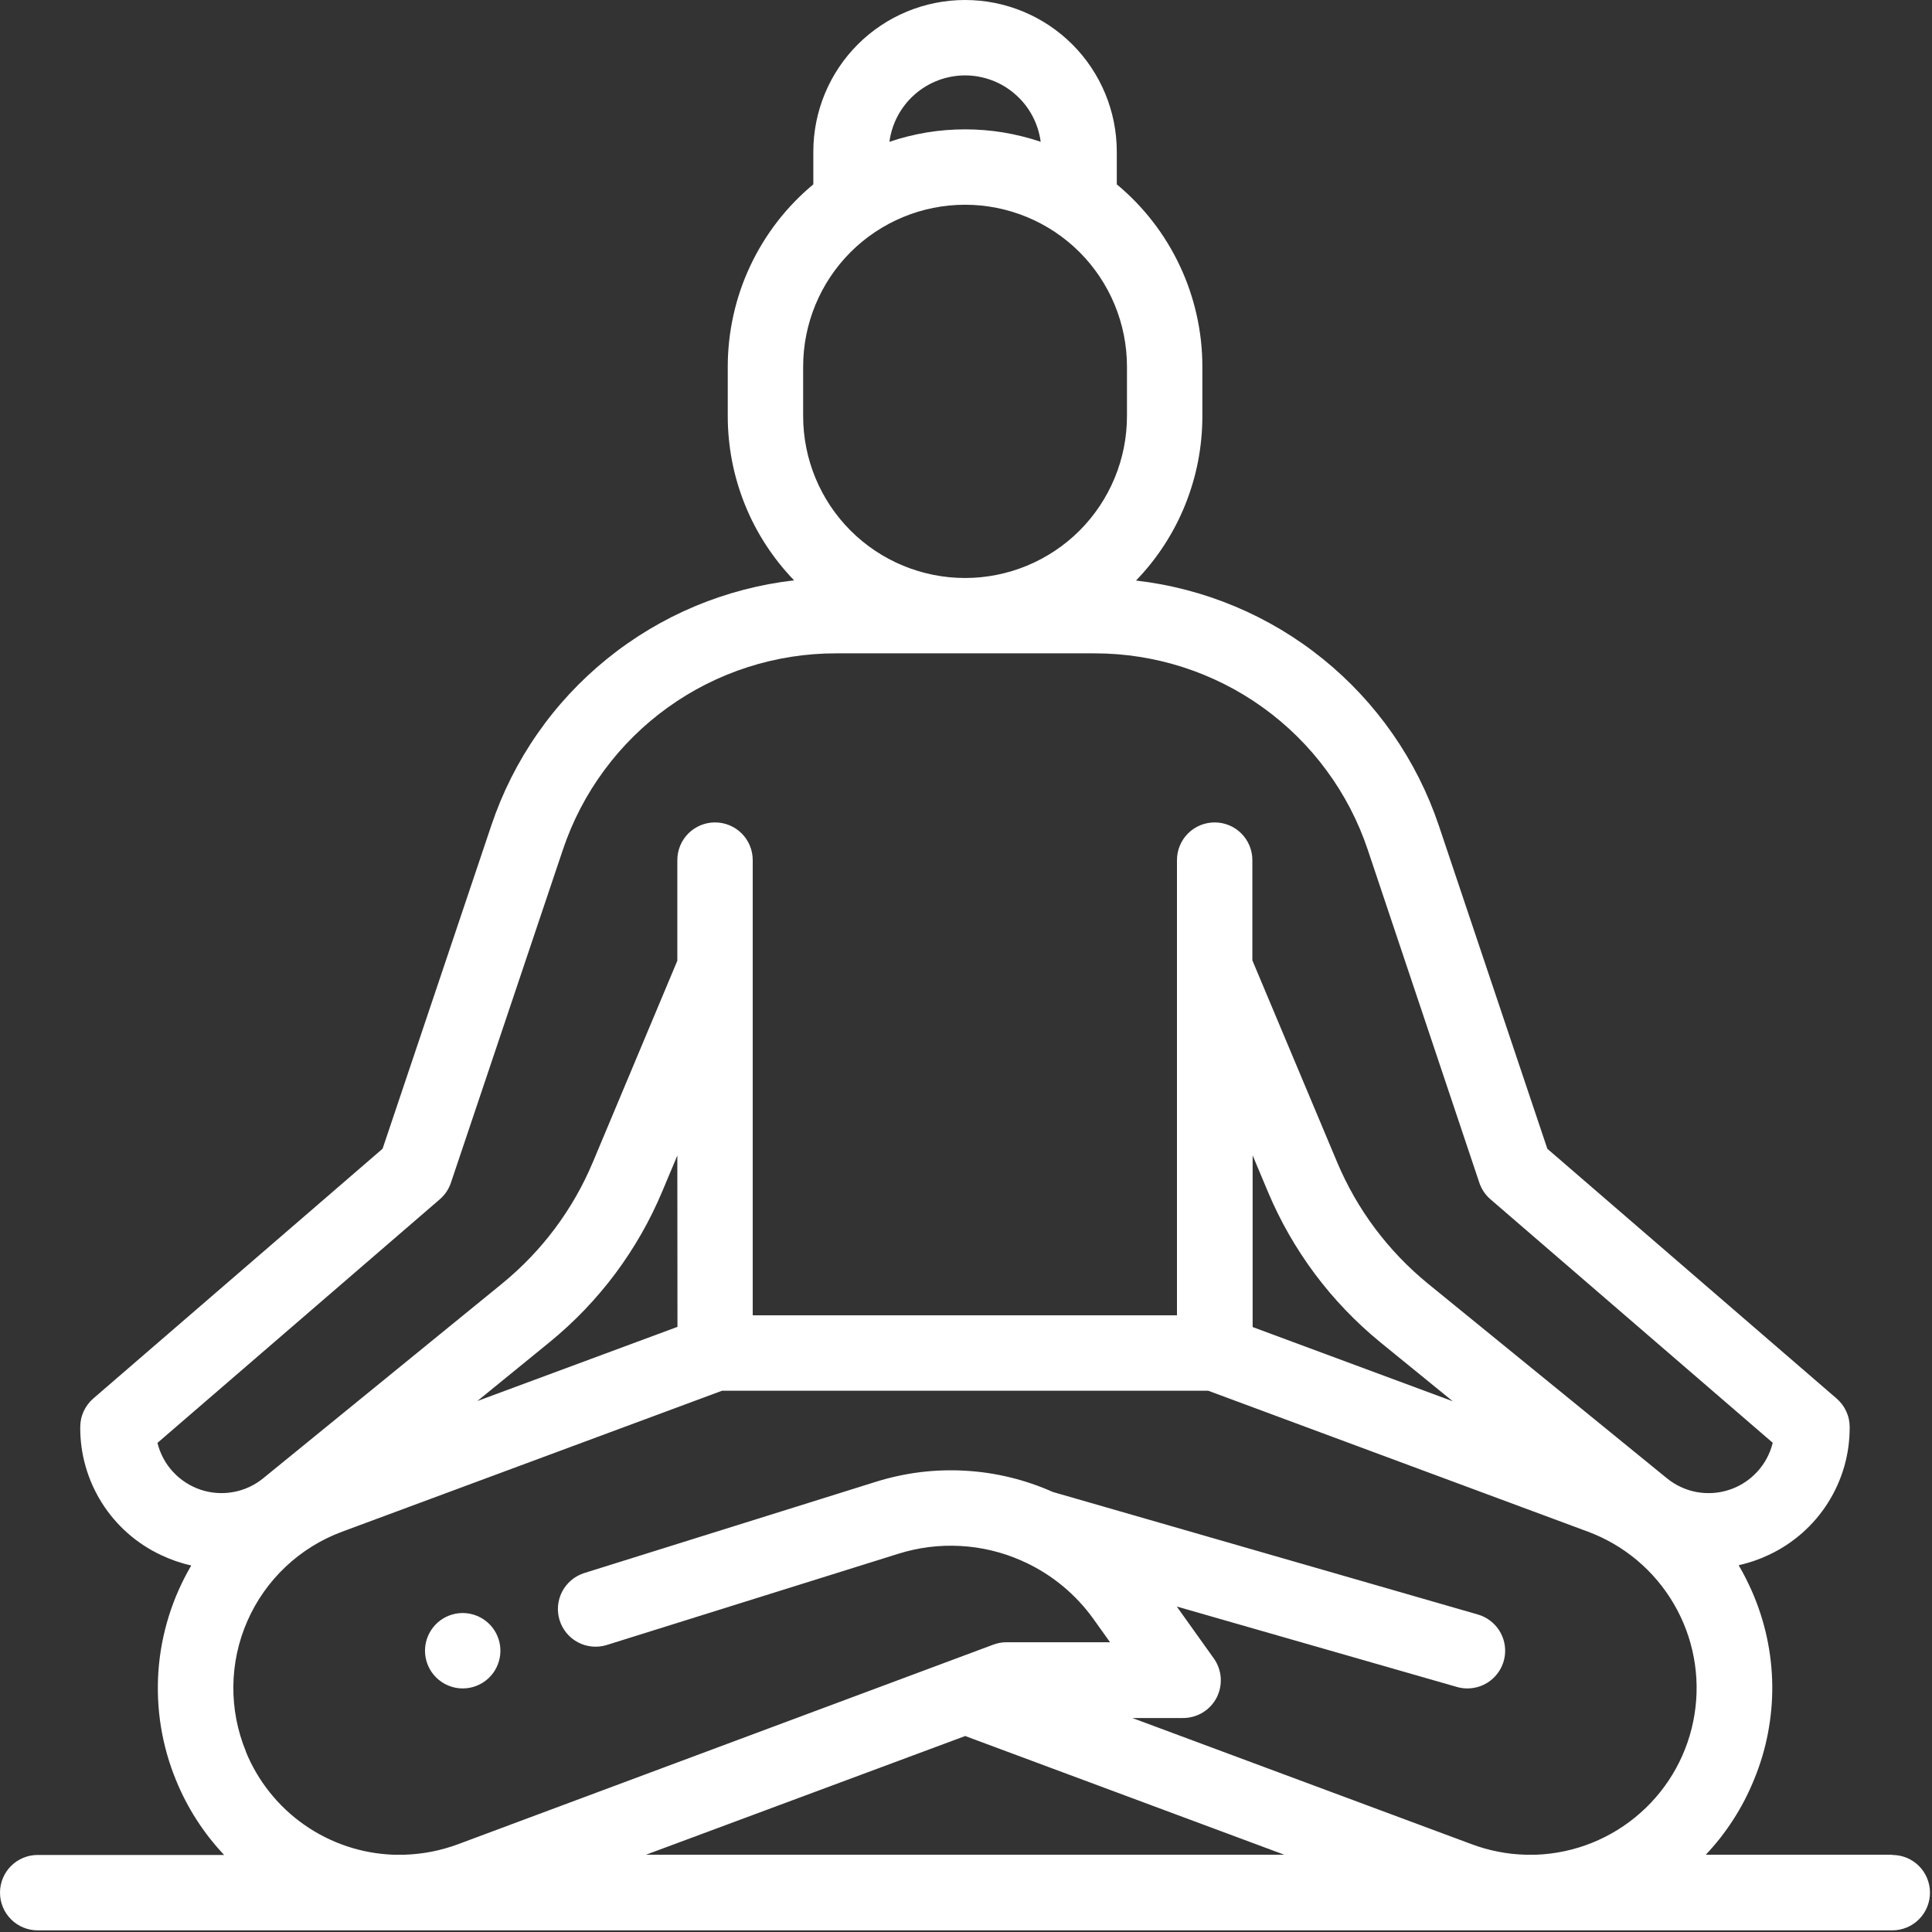 <svg xmlns="http://www.w3.org/2000/svg" viewBox="0 0 410 410" width="410" height="410">
	<rect x="0" y="0" width="410" height="410" fill="#333333" stroke="none"/>
	<style>
		tspan { white-space:pre }
		.shp0 { fill: #ffffff } 
	</style>
	<path id="Layer" class="shp0" d="M98.2 358.31C102.02 358.31 105.3 355.61 106.04 351.87C106.78 348.12 104.78 344.38 101.25 342.92C97.72 341.46 93.66 342.69 91.54 345.87C89.42 349.04 89.84 353.27 92.54 355.97C92.91 356.34 93.32 356.67 93.75 356.96C94.19 357.26 94.65 357.5 95.14 357.7C95.62 357.9 96.12 358.06 96.64 358.16C97.15 358.26 97.68 358.31 98.2 358.31L98.2 358.31Z" />
	<path id="Layer" fill-rule="evenodd" class="shp0" d="M401.57 393.65C403.69 393.65 405.73 394.49 407.23 395.99C408.73 397.49 409.57 399.53 409.57 401.65C409.57 403.77 408.73 405.81 407.23 407.31C405.73 408.81 403.69 409.65 401.57 409.65L8 409.65C5.88 409.65 3.84 408.81 2.34 407.31C0.84 405.81 0 403.77 0 401.65C0 399.53 0.84 397.49 2.34 395.99C3.84 394.49 5.88 393.65 8 393.65L47.56 393.65C46.48 392.5 45.45 391.3 44.47 390.06C43.5 388.81 42.58 387.52 41.73 386.2C40.87 384.87 40.08 383.5 39.35 382.1C38.62 380.7 37.96 379.26 37.36 377.8C35.86 374.15 34.78 370.33 34.15 366.43C33.52 362.53 33.35 358.57 33.62 354.63C33.9 350.69 34.64 346.79 35.81 343.02C36.98 339.25 38.59 335.62 40.59 332.22C40.04 332.1 39.49 331.95 38.94 331.8C38.39 331.64 37.85 331.47 37.31 331.29C36.78 331.1 36.24 330.9 35.72 330.69C35.19 330.47 34.67 330.24 34.16 330C31.6 328.8 29.22 327.24 27.09 325.36C24.97 323.49 23.13 321.32 21.62 318.93C20.11 316.53 18.95 313.94 18.17 311.21C17.39 308.49 17.01 305.67 17.03 302.84C17.03 302.27 17.09 301.7 17.21 301.13C17.33 300.57 17.52 300.03 17.75 299.51C17.99 298.99 18.29 298.49 18.63 298.03C18.97 297.58 19.37 297.15 19.8 296.78L81.19 243.78L104.27 175.16C106.59 168.26 109.87 161.71 114.03 155.73C118.18 149.75 123.17 144.39 128.83 139.81C134.49 135.23 140.77 131.47 147.49 128.65C154.2 125.84 161.28 123.99 168.52 123.16C166.29 120.85 164.28 118.33 162.53 115.63C160.78 112.94 159.29 110.08 158.09 107.1C156.89 104.12 155.97 101.03 155.36 97.88C154.75 94.72 154.44 91.51 154.44 88.3L154.44 77.81C154.44 74.13 154.85 70.46 155.65 66.86C156.45 63.27 157.64 59.77 159.21 56.44C160.77 53.11 162.7 49.96 164.95 47.04C167.2 44.13 169.77 41.47 172.6 39.12L172.6 32.2C172.6 23.66 175.99 15.47 182.03 9.43C188.07 3.39 196.26 0 204.8 0C213.34 0 221.53 3.39 227.57 9.43C233.61 15.47 237 23.66 237 32.2L237 39.12C239.83 41.47 242.4 44.13 244.65 47.04C246.9 49.95 248.83 53.11 250.39 56.44C251.96 59.77 253.15 63.27 253.95 66.86C254.76 70.46 255.16 74.13 255.16 77.81L255.16 88.34C255.16 91.55 254.85 94.76 254.24 97.92C253.63 101.07 252.71 104.16 251.51 107.14C250.31 110.12 248.82 112.98 247.07 115.67C245.32 118.37 243.31 120.89 241.08 123.2C248.31 124.03 255.4 125.89 262.11 128.7C268.83 131.52 275.11 135.28 280.77 139.86C286.43 144.44 291.41 149.8 295.57 155.78C299.73 161.76 303.02 168.3 305.34 175.2L328.37 243.79L389.76 296.79C390.19 297.16 390.59 297.59 390.93 298.04C391.27 298.5 391.57 299 391.81 299.52C392.04 300.04 392.23 300.58 392.35 301.14C392.47 301.71 392.53 302.28 392.53 302.85C392.54 305.68 392.16 308.49 391.38 311.21C390.6 313.92 389.44 316.51 387.93 318.9C386.42 321.29 384.58 323.45 382.46 325.32C380.34 327.19 377.97 328.75 375.41 329.95C374.9 330.19 374.38 330.42 373.85 330.64C373.32 330.85 372.79 331.05 372.25 331.24C371.71 331.42 371.17 331.59 370.62 331.74C370.08 331.9 369.53 332.04 368.97 332.16C369.23 332.6 369.48 333.04 369.72 333.49C369.97 333.94 370.21 334.39 370.44 334.85C370.67 335.3 370.89 335.76 371.11 336.22C371.33 336.68 371.54 337.14 371.75 337.61C373.14 340.76 374.21 344.04 374.94 347.4C375.67 350.76 376.06 354.19 376.1 357.63C376.14 361.07 375.82 364.51 375.17 367.89C374.52 371.27 373.52 374.57 372.2 377.75C371.6 379.21 370.94 380.65 370.21 382.05C369.48 383.45 368.69 384.82 367.83 386.15C366.98 387.47 366.06 388.76 365.09 390.01C364.11 391.25 363.08 392.45 362 393.6L401.57 393.6L401.57 393.65ZM33.41 306.18C33.97 308.48 35.1 310.6 36.71 312.34C38.31 314.08 40.32 315.38 42.57 316.14C44.81 316.89 47.2 317.06 49.53 316.63C51.86 316.21 54.04 315.2 55.87 313.7L106.58 272.38C108.67 270.67 110.66 268.83 112.53 266.88C114.4 264.93 116.15 262.87 117.77 260.7C119.39 258.53 120.87 256.27 122.21 253.93C123.56 251.58 124.75 249.15 125.8 246.66L143.74 203.88L143.74 182.53C143.74 180.41 144.58 178.37 146.08 176.87C147.58 175.37 149.62 174.53 151.74 174.53C153.86 174.53 155.9 175.37 157.4 176.87C158.9 178.37 159.74 180.41 159.74 182.53L159.74 279.13L249.77 279.13L249.77 182.53C249.77 180.41 250.61 178.37 252.11 176.87C253.61 175.37 255.65 174.53 257.77 174.53C259.89 174.53 261.93 175.37 263.43 176.87C264.93 178.37 265.77 180.41 265.77 182.53L265.77 203.8L283.77 246.66C284.82 249.15 286.02 251.58 287.36 253.92C288.7 256.27 290.19 258.53 291.81 260.7C293.43 262.86 295.18 264.93 297.05 266.88C298.92 268.83 300.91 270.67 303 272.38L353.73 313.7C355.56 315.2 357.74 316.21 360.07 316.64C362.4 317.06 364.8 316.89 367.04 316.14C369.29 315.39 371.3 314.08 372.9 312.34C374.51 310.6 375.64 308.48 376.2 306.18L316.3 254.51C316.03 254.28 315.78 254.03 315.54 253.76C315.3 253.49 315.08 253.21 314.88 252.91C314.68 252.62 314.51 252.31 314.35 251.99C314.19 251.67 314.05 251.34 313.94 251L290.25 180.3C288.23 174.27 285.27 168.59 281.49 163.47C277.72 158.35 273.16 153.85 267.99 150.13C262.83 146.42 257.11 143.54 251.06 141.59C245 139.64 238.67 138.65 232.31 138.65L177.46 138.65C171.09 138.64 164.76 139.63 158.7 141.57C152.64 143.52 146.91 146.4 141.74 150.12C136.57 153.83 132.01 158.33 128.23 163.46C124.44 168.58 121.49 174.26 119.46 180.3L95.69 251C95.58 251.34 95.44 251.67 95.28 251.99C95.12 252.31 94.95 252.62 94.75 252.91C94.55 253.21 94.33 253.49 94.09 253.76C93.85 254.03 93.6 254.28 93.33 254.51L33.44 306.18L33.41 306.18ZM204.75 16C202.81 16.01 200.88 16.37 199.06 17.06C197.25 17.75 195.57 18.76 194.11 20.05C192.65 21.33 191.44 22.87 190.52 24.58C189.6 26.3 189.01 28.16 188.75 30.09C191.33 29.22 193.98 28.56 196.67 28.11C199.36 27.67 202.08 27.45 204.8 27.45C207.52 27.45 210.24 27.67 212.93 28.11C215.62 28.56 218.27 29.22 220.85 30.09C220.6 28.16 219.99 26.29 219.08 24.57C218.16 22.85 216.94 21.31 215.47 20.03C214.01 18.74 212.33 17.73 210.5 17.04C208.68 16.36 206.75 16 204.8 16L204.75 16ZM170.44 88.3C170.44 97.41 174.06 106.15 180.5 112.6C186.95 119.04 195.69 122.66 204.8 122.66C213.91 122.66 222.65 119.04 229.1 112.6C235.54 106.15 239.16 97.41 239.16 88.3L239.16 77.81C239.16 68.7 235.54 59.96 229.1 53.51C222.65 47.07 213.91 43.45 204.8 43.45C195.69 43.45 186.95 47.07 180.5 53.51C174.06 59.96 170.44 68.7 170.44 77.81L170.44 88.3ZM265.83 281.62L308.3 297.37L292.91 284.84C290.31 282.71 287.84 280.43 285.52 278C283.19 275.57 281.02 273 279.01 270.31C277 267.61 275.16 264.8 273.49 261.88C271.82 258.96 270.34 255.94 269.04 252.84L265.83 245.19L265.83 281.62ZM143.74 245.22L140.56 252.79C139.26 255.89 137.78 258.91 136.11 261.83C134.44 264.75 132.6 267.56 130.59 270.26C128.58 272.95 126.4 275.52 124.08 277.95C121.75 280.38 119.28 282.66 116.68 284.79L101.3 297.32L143.77 281.58L143.74 245.22ZM52.15 371.67C53.42 374.8 55.14 377.73 57.24 380.36C59.35 383 61.82 385.33 64.59 387.26C67.36 389.2 70.39 390.72 73.59 391.8C76.79 392.87 80.13 393.48 83.5 393.6L85.84 393.6C86.81 393.57 87.78 393.5 88.74 393.39C89.71 393.28 90.66 393.14 91.62 392.95C92.57 392.76 93.51 392.54 94.45 392.27C95.38 392.01 96.3 391.71 97.21 391.37L210.79 349.02C211.01 348.94 211.24 348.86 211.47 348.8C211.69 348.74 211.92 348.68 212.16 348.64C212.39 348.6 212.62 348.57 212.86 348.54C213.1 348.52 213.33 348.51 213.57 348.51L235.57 348.51L232.05 343.58C231.13 342.3 230.13 341.07 229.05 339.91C227.98 338.76 226.83 337.67 225.62 336.66C224.4 335.65 223.13 334.71 221.8 333.87C220.46 333.02 219.08 332.25 217.65 331.58C217.57 331.55 217.5 331.52 217.42 331.49C217.34 331.45 217.27 331.42 217.19 331.39C217.11 331.35 217.04 331.32 216.96 331.28C216.89 331.25 216.81 331.21 216.74 331.17C214.7 330.27 212.59 329.56 210.42 329.04C208.26 328.52 206.05 328.2 203.83 328.08C201.6 327.96 199.37 328.03 197.16 328.31C194.95 328.59 192.77 329.06 190.65 329.73L128.65 349.13C126.64 349.72 124.47 349.5 122.62 348.51C120.77 347.52 119.38 345.84 118.76 343.84C118.13 341.84 118.32 339.67 119.28 337.8C120.24 335.94 121.89 334.52 123.88 333.86L185.88 314.46C188.94 313.5 192.08 312.82 195.26 312.42C198.44 312.03 201.65 311.92 204.85 312.11C208.05 312.29 211.23 312.76 214.35 313.52C217.46 314.28 220.5 315.31 223.43 316.62L313.62 342.62C315.47 343.15 317.07 344.34 318.12 345.95C319.18 347.57 319.61 349.52 319.34 351.43C319.07 353.34 318.12 355.08 316.66 356.35C315.2 357.62 313.34 358.31 311.41 358.31C311.22 358.31 311.04 358.3 310.85 358.29C310.66 358.28 310.47 358.26 310.29 358.23C310.1 358.21 309.92 358.17 309.74 358.14C309.55 358.1 309.37 358.05 309.19 358L249.73 340.93L257.63 352C258.47 353.2 258.97 354.62 259.06 356.09C259.15 357.55 258.84 359.02 258.16 360.32C257.47 361.62 256.44 362.71 255.18 363.46C253.92 364.21 252.47 364.6 251 364.59L240.31 364.59L312.31 391.37C313.22 391.71 314.14 392.01 315.08 392.28C316.01 392.54 316.96 392.77 317.91 392.95C318.87 393.14 319.83 393.29 320.79 393.4C321.76 393.5 322.73 393.57 323.7 393.6L326 393.6C334.18 393.29 342 390.15 348.12 384.72C354.25 379.3 358.31 371.92 359.6 363.83C360.9 355.75 359.36 347.47 355.23 340.4C351.11 333.33 344.67 327.91 337 325.05L256.39 295.13L153.24 295.13L72.6 325.05C68.15 326.7 64.07 329.23 60.61 332.49C57.16 335.75 54.39 339.67 52.49 344.02C50.58 348.37 49.57 353.07 49.52 357.82C49.47 362.57 50.37 367.28 52.18 371.67L52.15 371.67ZM137.09 393.6L272.54 393.6L204.83 368.41L137.09 393.6Z" />
</svg>